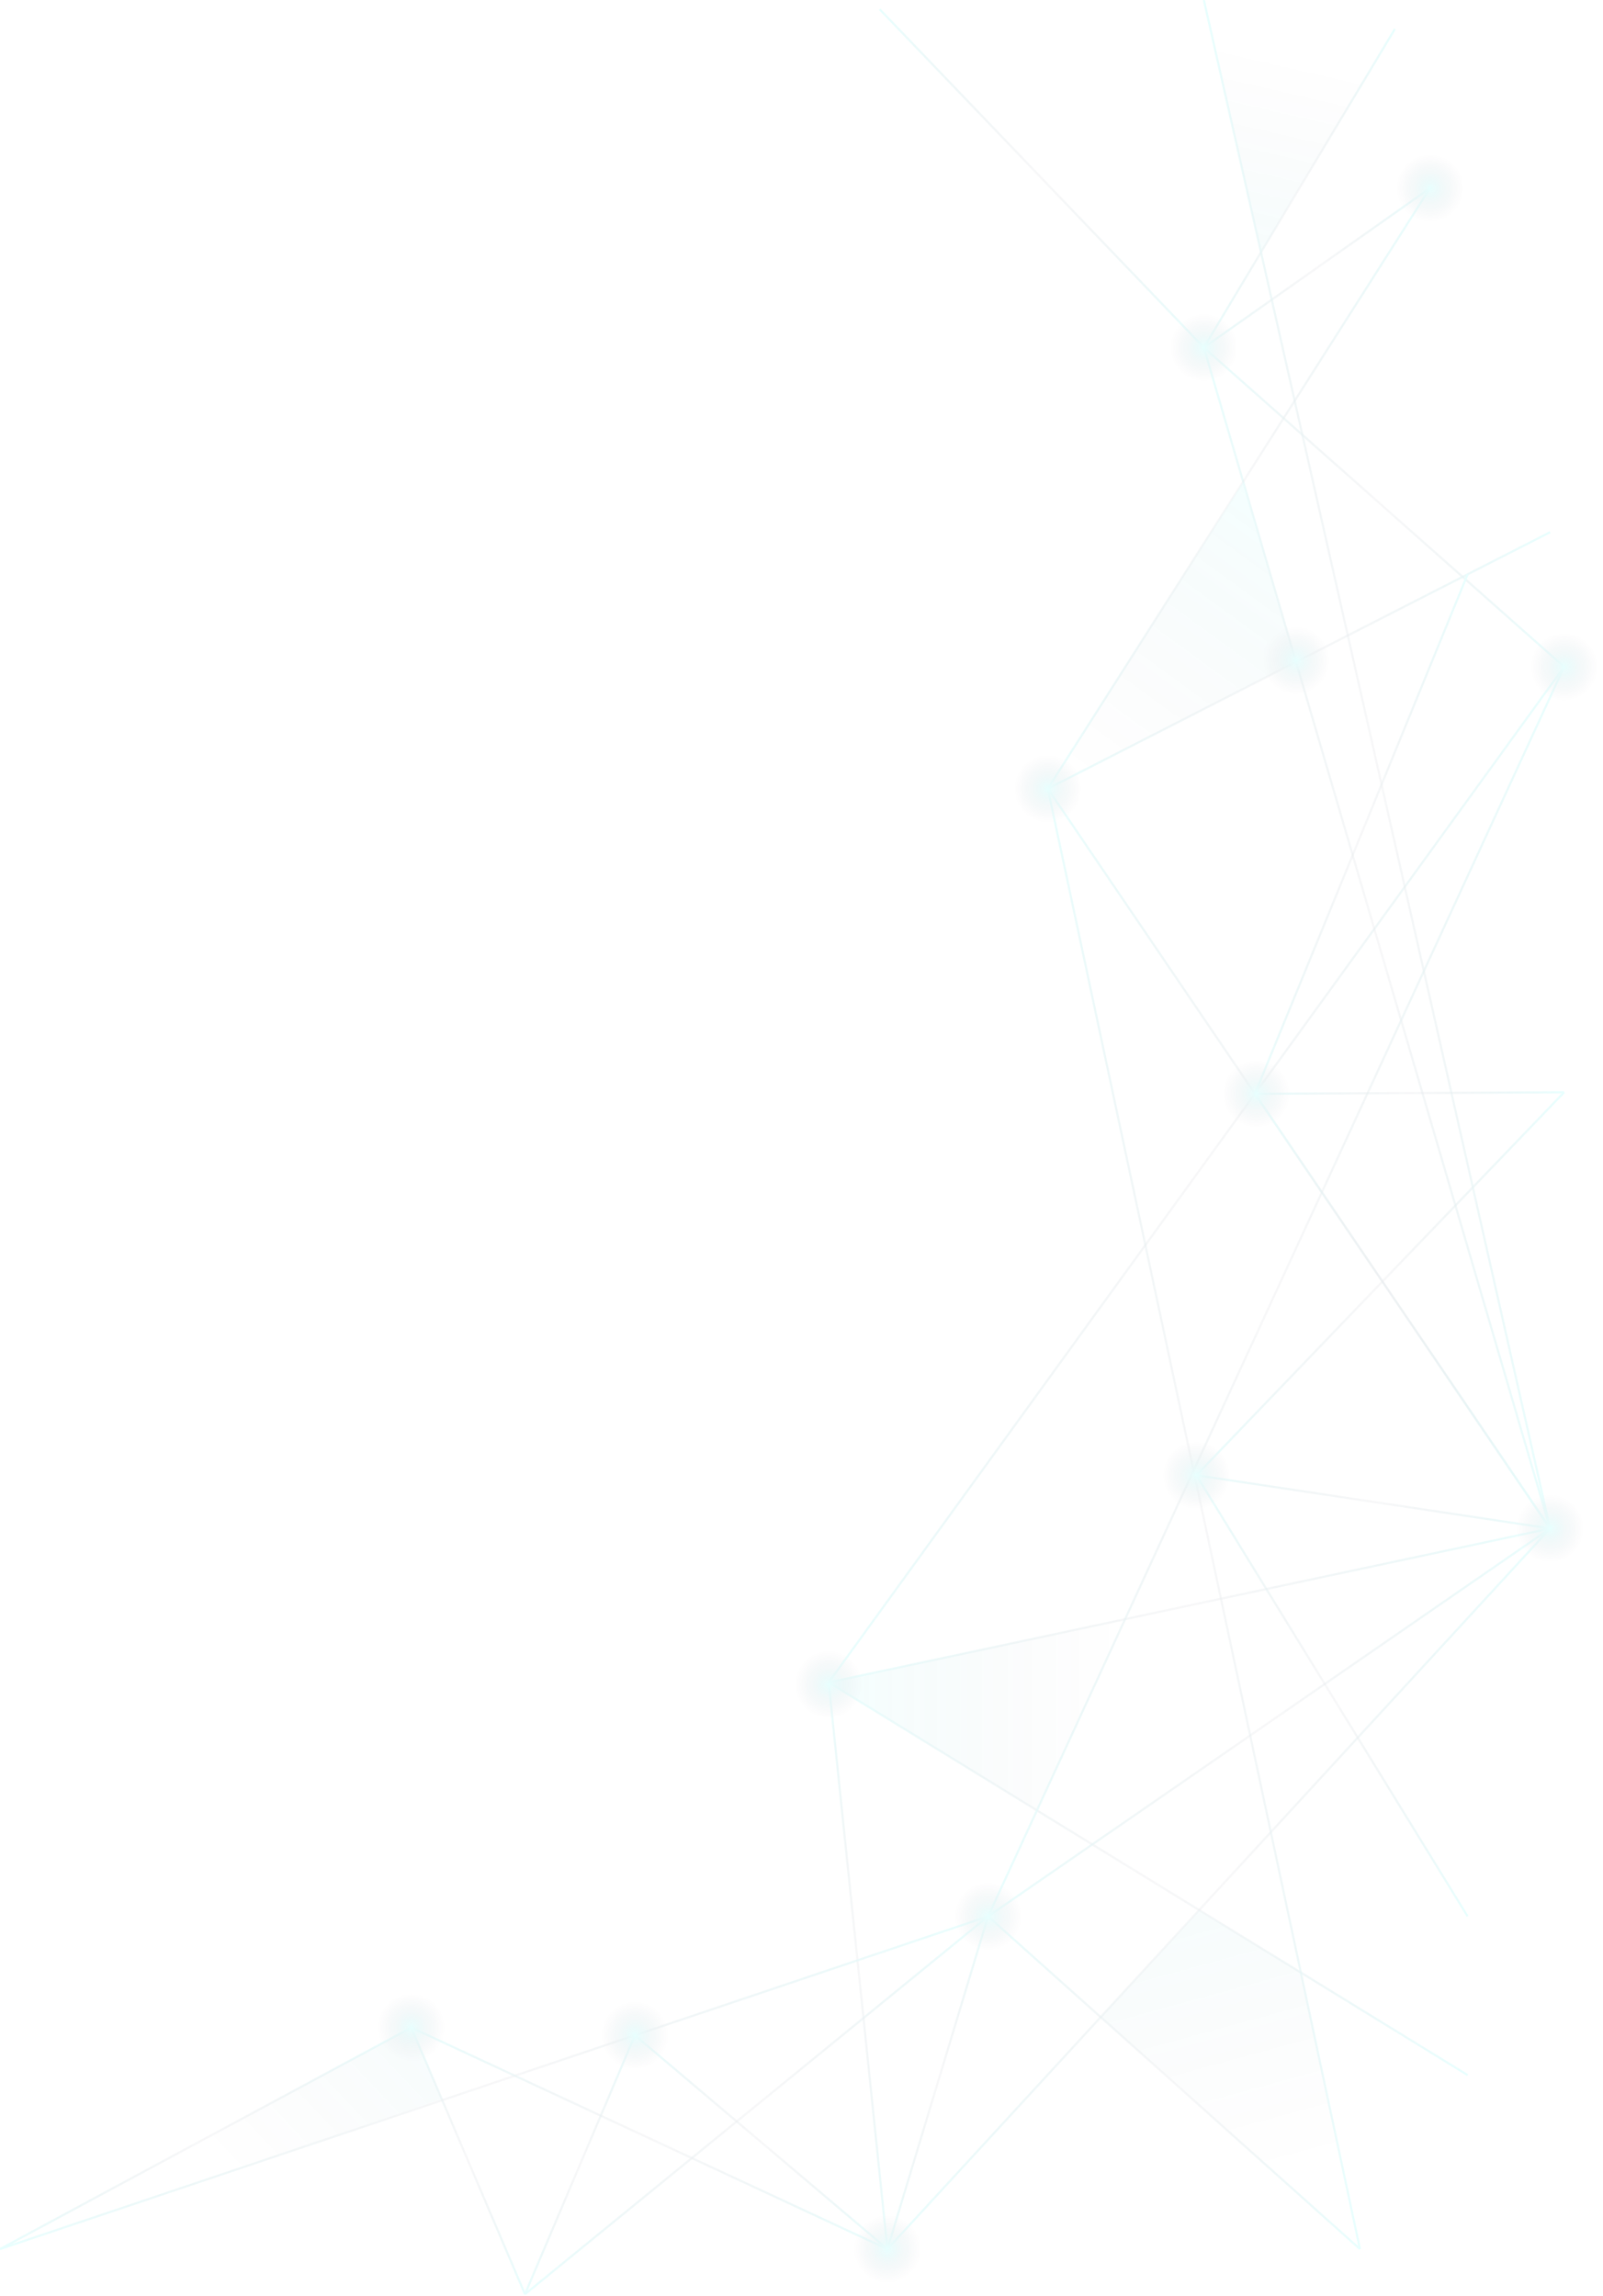 <svg width="375" height="537" viewBox="0 0 375 537" fill="none" xmlns="http://www.w3.org/2000/svg">
<g opacity="0.1">
<path d="M343.331 485.33L193.858 393.49" stroke="url(#paint0_linear_2273_86269)" stroke-width="0.5" stroke-miterlimit="10"/>
<path d="M362.627 357.49L193.858 393.49" stroke="url(#paint1_linear_2273_86269)" stroke-width="0.5" stroke-miterlimit="10"/>
<path d="M207.598 526.02L193.858 393.49" stroke="url(#paint2_linear_2273_86269)" stroke-width="0.5" stroke-miterlimit="10"/>
<path d="M365.9 155.961L193.858 393.491" stroke="url(#paint3_linear_2273_86269)" stroke-width="0.5" stroke-miterlimit="10"/>
<path d="M365.9 155.959L281.625 81.279" stroke="url(#paint4_linear_2273_86269)" stroke-width="0.5" stroke-miterlimit="10"/>
<path d="M362.627 357.489L281.625 81.279" stroke="url(#paint5_linear_2273_86269)" stroke-width="0.5" stroke-miterlimit="10"/>
<path d="M334.531 44.01L281.625 81.28" stroke="url(#paint6_linear_2273_86269)" stroke-width="0.5" stroke-miterlimit="10"/>
<path d="M205.792 2.17L281.625 81.28" stroke="url(#paint7_linear_2273_86269)" stroke-width="0.5" stroke-miterlimit="10"/>
<path d="M326.327 6.76L281.625 81.28" stroke="url(#paint8_linear_2273_86269)" stroke-width="0.5" stroke-miterlimit="10"/>
<path d="M207.598 526.021L231.149 448.211" stroke="url(#paint9_linear_2273_86269)" stroke-width="0.5" stroke-miterlimit="10"/>
<path d="M318.143 526.021L231.149 448.211" stroke="url(#paint10_linear_2273_86269)" stroke-width="0.5" stroke-miterlimit="10"/>
<path d="M122.807 536.581L231.149 448.211" stroke="url(#paint11_linear_2273_86269)" stroke-width="0.5" stroke-miterlimit="10"/>
<path d="M0 526.021L231.149 448.211" stroke="url(#paint12_linear_2273_86269)" stroke-width="0.5" stroke-miterlimit="10"/>
<path d="M362.627 357.49L231.149 448.21" stroke="url(#paint13_linear_2273_86269)" stroke-width="0.5" stroke-miterlimit="10"/>
<path d="M362.626 357.49L207.598 526.02" stroke="url(#paint14_linear_2273_86269)" stroke-width="0.5" stroke-miterlimit="10"/>
<path d="M148.531 476.02L207.598 526.02" stroke="url(#paint15_linear_2273_86269)" stroke-width="0.5" stroke-miterlimit="10"/>
<path d="M96.21 474.211L207.598 526.021" stroke="url(#paint16_linear_2273_86269)" stroke-width="0.5" stroke-miterlimit="10"/>
<path d="M96.21 474.211L122.807 536.581" stroke="url(#paint17_linear_2273_86269)" stroke-width="0.5" stroke-miterlimit="10"/>
<path d="M96.21 474.211L0 526.021" stroke="url(#paint18_linear_2273_86269)" stroke-width="0.5" stroke-miterlimit="10"/>
<path d="M148.531 476.02L122.807 536.58" stroke="url(#paint19_linear_2273_86269)" stroke-width="0.5" stroke-miterlimit="10"/>
<path d="M362.627 357.49L281.625 0" stroke="url(#paint20_linear_2273_86269)" stroke-width="0.5" stroke-miterlimit="10"/>
<path d="M365.901 155.961L231.149 448.211" stroke="url(#paint21_linear_2273_86269)" stroke-width="0.5" stroke-miterlimit="10"/>
<path d="M318.143 526.021L245.118 184.461" stroke="url(#paint22_linear_2273_86269)" stroke-width="0.5" stroke-miterlimit="10"/>
<path d="M362.627 124.469L245.118 184.459" stroke="url(#paint23_linear_2273_86269)" stroke-width="0.5" stroke-miterlimit="10"/>
<path d="M362.627 357.491L245.118 184.461" stroke="url(#paint24_linear_2273_86269)" stroke-width="0.5" stroke-miterlimit="10"/>
<path d="M334.532 44.01L245.118 184.46" stroke="url(#paint25_linear_2273_86269)" stroke-width="0.5" stroke-miterlimit="10"/>
<path d="M279.879 345.039L343.331 448.209" stroke="url(#paint26_linear_2273_86269)" stroke-width="0.5" stroke-miterlimit="10"/>
<path d="M279.879 345.041L365.901 255.471" stroke="url(#paint27_linear_2273_86269)" stroke-width="0.5" stroke-miterlimit="10"/>
<path d="M293.579 255.821L365.9 255.471" stroke="url(#paint28_linear_2273_86269)" stroke-width="0.5" stroke-miterlimit="10"/>
<path d="M293.579 255.82L362.626 357.49" stroke="url(#paint29_linear_2273_86269)" stroke-width="0.5" stroke-miterlimit="10"/>
<path d="M293.579 255.82L343.331 134.32" stroke="url(#paint30_linear_2273_86269)" stroke-width="0.5" stroke-miterlimit="10"/>
<path d="M279.879 345.039L362.627 357.489" stroke="url(#paint31_linear_2273_86269)" stroke-width="0.5" stroke-miterlimit="10"/>
<path opacity="0.5" d="M242.578 423.419L193.858 393.489L263.203 378.699L242.578 423.419Z" fill="url(#paint32_linear_2273_86269)"/>
<path opacity="0.5" d="M245.118 184.46L290.832 112.65L303.193 154.81L245.118 184.46Z" fill="url(#paint33_linear_2273_86269)"/>
<path opacity="0.5" d="M96.21 474.211L103.333 490.911L0 526.021L96.21 474.211Z" fill="url(#paint34_linear_2273_86269)"/>
<path opacity="0.5" d="M280.534 446.74L304.323 461.36L318.143 526.02L257.498 471.78L280.534 446.74Z" fill="url(#paint35_linear_2273_86269)"/>
<path opacity="0.5" d="M281.625 0L326.327 6.76L294.998 59L281.625 0Z" fill="url(#paint36_linear_2273_86269)"/>
<path d="M96.209 483.09C101.075 483.09 105.019 479.114 105.019 474.21C105.019 469.306 101.075 465.33 96.209 465.33C91.344 465.33 87.4 469.306 87.4 474.21C87.4 479.114 91.344 483.09 96.209 483.09Z" fill="url(#paint37_radial_2273_86269)"/>
<path d="M148.531 484.901C153.396 484.901 157.34 480.925 157.34 476.021C157.34 471.116 153.396 467.141 148.531 467.141C143.665 467.141 139.721 471.116 139.721 476.021C139.721 480.925 143.665 484.901 148.531 484.901Z" fill="url(#paint38_radial_2273_86269)"/>
<path d="M193.858 402.85C198.724 402.85 202.668 398.874 202.668 393.97C202.668 389.066 198.724 385.09 193.858 385.09C188.993 385.09 185.049 389.066 185.049 393.97C185.049 398.874 188.993 402.85 193.858 402.85Z" fill="url(#paint39_radial_2273_86269)"/>
<path d="M279.879 353.92C284.745 353.92 288.689 349.944 288.689 345.04C288.689 340.136 284.745 336.16 279.879 336.16C275.014 336.16 271.07 340.136 271.07 345.04C271.07 349.944 275.014 353.92 279.879 353.92Z" fill="url(#paint40_radial_2273_86269)"/>
<path d="M293.916 264.699C298.782 264.699 302.726 260.724 302.726 255.819C302.726 250.915 298.782 246.939 293.916 246.939C289.051 246.939 285.107 250.915 285.107 255.819C285.107 260.724 289.051 264.699 293.916 264.699Z" fill="url(#paint41_radial_2273_86269)"/>
<path d="M245.118 193.34C249.983 193.34 253.927 189.364 253.927 184.46C253.927 179.556 249.983 175.58 245.118 175.58C240.252 175.58 236.308 179.556 236.308 184.46C236.308 189.364 240.252 193.34 245.118 193.34Z" fill="url(#paint42_radial_2273_86269)"/>
<path d="M281.625 90.16C286.491 90.16 290.435 86.185 290.435 81.28C290.435 76.376 286.491 72.4 281.625 72.4C276.76 72.4 272.816 76.376 272.816 81.28C272.816 86.185 276.76 90.16 281.625 90.16Z" fill="url(#paint43_radial_2273_86269)"/>
<path d="M334.532 52.901C339.397 52.901 343.341 48.925 343.341 44.021C343.341 39.116 339.397 35.141 334.532 35.141C329.666 35.141 325.722 39.116 325.722 44.021C325.722 48.925 329.666 52.901 334.532 52.901Z" fill="url(#paint44_radial_2273_86269)"/>
<path d="M365.901 164.84C370.766 164.84 374.71 160.864 374.71 155.96C374.71 151.056 370.766 147.08 365.901 147.08C361.035 147.08 357.091 151.056 357.091 155.96C357.091 160.864 361.035 164.84 365.901 164.84Z" fill="url(#paint45_radial_2273_86269)"/>
<path d="M303.193 163.34C308.058 163.34 312.002 159.364 312.002 154.46C312.002 149.556 308.058 145.58 303.193 145.58C298.327 145.58 294.383 149.556 294.383 154.46C294.383 159.364 298.327 163.34 303.193 163.34Z" fill="url(#paint46_radial_2273_86269)"/>
<path d="M362.627 366.369C367.492 366.369 371.436 362.394 371.436 357.489C371.436 352.585 367.492 348.609 362.627 348.609C357.762 348.609 353.817 352.585 353.817 357.489C353.817 362.394 357.762 366.369 362.627 366.369Z" fill="url(#paint47_radial_2273_86269)"/>
<path d="M231.149 457.09C236.015 457.09 239.959 453.114 239.959 448.21C239.959 443.306 236.015 439.33 231.149 439.33C226.284 439.33 222.34 443.306 222.34 448.21C222.34 453.114 226.284 457.09 231.149 457.09Z" fill="url(#paint48_radial_2273_86269)"/>
<path d="M207.598 534.901C212.463 534.901 216.408 530.925 216.408 526.021C216.408 521.116 212.463 517.141 207.598 517.141C202.733 517.141 198.789 521.116 198.789 526.021C198.789 530.925 202.733 534.901 207.598 534.901Z" fill="url(#paint49_radial_2273_86269)"/>
</g>
<defs>
<linearGradient id="paint0_linear_2273_86269" x1="193.729" y1="439.41" x2="343.46" y2="439.41" gradientUnits="userSpaceOnUse">
<stop stop-color="#17FFF9"/>
<stop offset="0.1" stop-color="#13C7C9" stop-opacity="0.84"/>
<stop offset="0.3" stop-color="#0C6274" stop-opacity="0.55"/>
<stop offset="0.44" stop-color="#08223E" stop-opacity="0.37"/>
<stop offset="0.5" stop-color="#070A2A" stop-opacity="0.3"/>
<stop offset="1" stop-color="#17FFF9"/>
</linearGradient>
<linearGradient id="paint1_linear_2273_86269" x1="193.808" y1="375.49" x2="362.676" y2="375.49" gradientUnits="userSpaceOnUse">
<stop stop-color="#17FFF9"/>
<stop offset="0.1" stop-color="#13C7C9" stop-opacity="0.84"/>
<stop offset="0.3" stop-color="#0C6274" stop-opacity="0.55"/>
<stop offset="0.44" stop-color="#08223E" stop-opacity="0.37"/>
<stop offset="0.5" stop-color="#070A2A" stop-opacity="0.3"/>
<stop offset="1" stop-color="#17FFF9"/>
</linearGradient>
<linearGradient id="paint2_linear_2273_86269" x1="193.62" y1="459.75" x2="207.846" y2="459.75" gradientUnits="userSpaceOnUse">
<stop stop-color="#17FFF9"/>
<stop offset="0.1" stop-color="#13C7C9" stop-opacity="0.84"/>
<stop offset="0.3" stop-color="#0C6274" stop-opacity="0.55"/>
<stop offset="0.44" stop-color="#08223E" stop-opacity="0.37"/>
<stop offset="0.5" stop-color="#070A2A" stop-opacity="0.3"/>
<stop offset="1" stop-color="#17FFF9"/>
</linearGradient>
<linearGradient id="paint3_linear_2273_86269" x1="193.659" y1="274.721" x2="366.099" y2="274.721" gradientUnits="userSpaceOnUse">
<stop stop-color="#17FFF9"/>
<stop offset="0.1" stop-color="#13C7C9" stop-opacity="0.84"/>
<stop offset="0.3" stop-color="#0C6274" stop-opacity="0.55"/>
<stop offset="0.44" stop-color="#08223E" stop-opacity="0.37"/>
<stop offset="0.5" stop-color="#070A2A" stop-opacity="0.3"/>
<stop offset="1" stop-color="#17FFF9"/>
</linearGradient>
<linearGradient id="paint4_linear_2273_86269" x1="281.466" y1="118.619" x2="366.069" y2="118.619" gradientUnits="userSpaceOnUse">
<stop stop-color="#17FFF9"/>
<stop offset="0.1" stop-color="#13C7C9" stop-opacity="0.84"/>
<stop offset="0.3" stop-color="#0C6274" stop-opacity="0.55"/>
<stop offset="0.44" stop-color="#08223E" stop-opacity="0.37"/>
<stop offset="0.5" stop-color="#070A2A" stop-opacity="0.3"/>
<stop offset="1" stop-color="#17FFF9"/>
</linearGradient>
<linearGradient id="paint5_linear_2273_86269" x1="281.387" y1="219.389" x2="362.865" y2="219.389" gradientUnits="userSpaceOnUse">
<stop stop-color="#17FFF9"/>
<stop offset="0.1" stop-color="#13C7C9" stop-opacity="0.84"/>
<stop offset="0.3" stop-color="#0C6274" stop-opacity="0.55"/>
<stop offset="0.44" stop-color="#08223E" stop-opacity="0.37"/>
<stop offset="0.5" stop-color="#070A2A" stop-opacity="0.3"/>
<stop offset="1" stop-color="#17FFF9"/>
</linearGradient>
<linearGradient id="paint6_linear_2273_86269" x1="281.486" y1="62.65" x2="334.67" y2="62.65" gradientUnits="userSpaceOnUse">
<stop stop-color="#17FFF9"/>
<stop offset="0.1" stop-color="#13C7C9" stop-opacity="0.84"/>
<stop offset="0.3" stop-color="#0C6274" stop-opacity="0.55"/>
<stop offset="0.44" stop-color="#08223E" stop-opacity="0.37"/>
<stop offset="0.5" stop-color="#070A2A" stop-opacity="0.3"/>
<stop offset="1" stop-color="#17FFF9"/>
</linearGradient>
<linearGradient id="paint7_linear_2273_86269" x1="205.614" y1="41.73" x2="281.804" y2="41.73" gradientUnits="userSpaceOnUse">
<stop stop-color="#17FFF9"/>
<stop offset="0.1" stop-color="#13C7C9" stop-opacity="0.84"/>
<stop offset="0.3" stop-color="#0C6274" stop-opacity="0.55"/>
<stop offset="0.44" stop-color="#08223E" stop-opacity="0.37"/>
<stop offset="0.5" stop-color="#070A2A" stop-opacity="0.3"/>
<stop offset="1" stop-color="#17FFF9"/>
</linearGradient>
<linearGradient id="paint8_linear_2273_86269" x1="281.417" y1="44.02" x2="326.545" y2="44.02" gradientUnits="userSpaceOnUse">
<stop stop-color="#17FFF9"/>
<stop offset="0.1" stop-color="#13C7C9" stop-opacity="0.84"/>
<stop offset="0.3" stop-color="#0C6274" stop-opacity="0.55"/>
<stop offset="0.44" stop-color="#08223E" stop-opacity="0.37"/>
<stop offset="0.5" stop-color="#070A2A" stop-opacity="0.3"/>
<stop offset="1" stop-color="#17FFF9"/>
</linearGradient>
<linearGradient id="paint9_linear_2273_86269" x1="207.36" y1="487.121" x2="231.387" y2="487.121" gradientUnits="userSpaceOnUse">
<stop stop-color="#17FFF9"/>
<stop offset="0.1" stop-color="#13C7C9" stop-opacity="0.84"/>
<stop offset="0.3" stop-color="#0C6274" stop-opacity="0.55"/>
<stop offset="0.44" stop-color="#08223E" stop-opacity="0.37"/>
<stop offset="0.5" stop-color="#070A2A" stop-opacity="0.3"/>
<stop offset="1" stop-color="#17FFF9"/>
</linearGradient>
<linearGradient id="paint10_linear_2273_86269" x1="230.981" y1="487.121" x2="318.312" y2="487.121" gradientUnits="userSpaceOnUse">
<stop stop-color="#17FFF9"/>
<stop offset="0.1" stop-color="#13C7C9" stop-opacity="0.84"/>
<stop offset="0.3" stop-color="#0C6274" stop-opacity="0.55"/>
<stop offset="0.44" stop-color="#08223E" stop-opacity="0.37"/>
<stop offset="0.5" stop-color="#070A2A" stop-opacity="0.3"/>
<stop offset="1" stop-color="#17FFF9"/>
</linearGradient>
<linearGradient id="paint11_linear_2273_86269" x1="122.658" y1="492.401" x2="231.308" y2="492.401" gradientUnits="userSpaceOnUse">
<stop stop-color="#17FFF9"/>
<stop offset="0.1" stop-color="#13C7C9" stop-opacity="0.84"/>
<stop offset="0.3" stop-color="#0C6274" stop-opacity="0.55"/>
<stop offset="0.44" stop-color="#08223E" stop-opacity="0.37"/>
<stop offset="0.5" stop-color="#070A2A" stop-opacity="0.3"/>
<stop offset="1" stop-color="#17FFF9"/>
</linearGradient>
<linearGradient id="paint12_linear_2273_86269" x1="-0.079" y1="487.121" x2="231.229" y2="487.121" gradientUnits="userSpaceOnUse">
<stop stop-color="#17FFF9"/>
<stop offset="0.1" stop-color="#13C7C9" stop-opacity="0.84"/>
<stop offset="0.3" stop-color="#0C6274" stop-opacity="0.55"/>
<stop offset="0.44" stop-color="#08223E" stop-opacity="0.37"/>
<stop offset="0.5" stop-color="#070A2A" stop-opacity="0.3"/>
<stop offset="1" stop-color="#17FFF9"/>
</linearGradient>
<linearGradient id="paint13_linear_2273_86269" x1="231.011" y1="402.85" x2="362.766" y2="402.85" gradientUnits="userSpaceOnUse">
<stop stop-color="#17FFF9"/>
<stop offset="0.1" stop-color="#13C7C9" stop-opacity="0.84"/>
<stop offset="0.3" stop-color="#0C6274" stop-opacity="0.55"/>
<stop offset="0.44" stop-color="#08223E" stop-opacity="0.37"/>
<stop offset="0.5" stop-color="#070A2A" stop-opacity="0.3"/>
<stop offset="1" stop-color="#17FFF9"/>
</linearGradient>
<linearGradient id="paint14_linear_2273_86269" x1="207.419" y1="441.76" x2="362.805" y2="441.76" gradientUnits="userSpaceOnUse">
<stop stop-color="#17FFF9"/>
<stop offset="0.1" stop-color="#13C7C9" stop-opacity="0.84"/>
<stop offset="0.3" stop-color="#0C6274" stop-opacity="0.55"/>
<stop offset="0.44" stop-color="#08223E" stop-opacity="0.37"/>
<stop offset="0.5" stop-color="#070A2A" stop-opacity="0.3"/>
<stop offset="1" stop-color="#17FFF9"/>
</linearGradient>
<linearGradient id="paint15_linear_2273_86269" x1="148.372" y1="501.02" x2="207.757" y2="501.02" gradientUnits="userSpaceOnUse">
<stop stop-color="#17FFF9"/>
<stop offset="0.1" stop-color="#13C7C9" stop-opacity="0.84"/>
<stop offset="0.3" stop-color="#0C6274" stop-opacity="0.55"/>
<stop offset="0.44" stop-color="#08223E" stop-opacity="0.37"/>
<stop offset="0.5" stop-color="#070A2A" stop-opacity="0.3"/>
<stop offset="1" stop-color="#17FFF9"/>
</linearGradient>
<linearGradient id="paint16_linear_2273_86269" x1="96.1" y1="500.121" x2="207.707" y2="500.121" gradientUnits="userSpaceOnUse">
<stop stop-color="#17FFF9"/>
<stop offset="0.1" stop-color="#13C7C9" stop-opacity="0.84"/>
<stop offset="0.3" stop-color="#0C6274" stop-opacity="0.55"/>
<stop offset="0.44" stop-color="#08223E" stop-opacity="0.37"/>
<stop offset="0.5" stop-color="#070A2A" stop-opacity="0.3"/>
<stop offset="1" stop-color="#17FFF9"/>
</linearGradient>
<linearGradient id="paint17_linear_2273_86269" x1="95.981" y1="505.401" x2="123.035" y2="505.401" gradientUnits="userSpaceOnUse">
<stop stop-color="#17FFF9"/>
<stop offset="0.1" stop-color="#13C7C9" stop-opacity="0.84"/>
<stop offset="0.3" stop-color="#0C6274" stop-opacity="0.55"/>
<stop offset="0.44" stop-color="#08223E" stop-opacity="0.37"/>
<stop offset="0.5" stop-color="#070A2A" stop-opacity="0.3"/>
<stop offset="1" stop-color="#17FFF9"/>
</linearGradient>
<linearGradient id="paint18_linear_2273_86269" x1="-0.119" y1="500.121" x2="96.319" y2="500.121" gradientUnits="userSpaceOnUse">
<stop stop-color="#17FFF9"/>
<stop offset="0.1" stop-color="#13C7C9" stop-opacity="0.84"/>
<stop offset="0.3" stop-color="#0C6274" stop-opacity="0.55"/>
<stop offset="0.44" stop-color="#08223E" stop-opacity="0.37"/>
<stop offset="0.5" stop-color="#070A2A" stop-opacity="0.3"/>
<stop offset="1" stop-color="#17FFF9"/>
</linearGradient>
<linearGradient id="paint19_linear_2273_86269" x1="122.588" y1="506.3" x2="148.759" y2="506.3" gradientUnits="userSpaceOnUse">
<stop stop-color="#17FFF9"/>
<stop offset="0.1" stop-color="#13C7C9" stop-opacity="0.84"/>
<stop offset="0.3" stop-color="#0C6274" stop-opacity="0.55"/>
<stop offset="0.44" stop-color="#08223E" stop-opacity="0.37"/>
<stop offset="0.5" stop-color="#070A2A" stop-opacity="0.3"/>
<stop offset="1" stop-color="#17FFF9"/>
</linearGradient>
<linearGradient id="paint20_linear_2273_86269" x1="281.387" y1="178.75" x2="362.865" y2="178.75" gradientUnits="userSpaceOnUse">
<stop stop-color="#17FFF9"/>
<stop offset="0.1" stop-color="#13C7C9" stop-opacity="0.84"/>
<stop offset="0.3" stop-color="#0C6274" stop-opacity="0.55"/>
<stop offset="0.44" stop-color="#08223E" stop-opacity="0.37"/>
<stop offset="0.5" stop-color="#070A2A" stop-opacity="0.3"/>
<stop offset="1" stop-color="#17FFF9"/>
</linearGradient>
<linearGradient id="paint21_linear_2273_86269" x1="230.921" y1="302.091" x2="366.129" y2="302.091" gradientUnits="userSpaceOnUse">
<stop stop-color="#17FFF9"/>
<stop offset="0.1" stop-color="#13C7C9" stop-opacity="0.84"/>
<stop offset="0.3" stop-color="#0C6274" stop-opacity="0.55"/>
<stop offset="0.44" stop-color="#08223E" stop-opacity="0.37"/>
<stop offset="0.5" stop-color="#070A2A" stop-opacity="0.3"/>
<stop offset="1" stop-color="#17FFF9"/>
</linearGradient>
<linearGradient id="paint22_linear_2273_86269" x1="244.87" y1="355.241" x2="318.391" y2="355.241" gradientUnits="userSpaceOnUse">
<stop stop-color="#17FFF9"/>
<stop offset="0.1" stop-color="#13C7C9" stop-opacity="0.84"/>
<stop offset="0.3" stop-color="#0C6274" stop-opacity="0.55"/>
<stop offset="0.44" stop-color="#08223E" stop-opacity="0.37"/>
<stop offset="0.5" stop-color="#070A2A" stop-opacity="0.3"/>
<stop offset="1" stop-color="#17FFF9"/>
</linearGradient>
<linearGradient id="paint23_linear_2273_86269" x1="244.999" y1="154.459" x2="362.736" y2="154.459" gradientUnits="userSpaceOnUse">
<stop stop-color="#17FFF9"/>
<stop offset="0.1" stop-color="#13C7C9" stop-opacity="0.84"/>
<stop offset="0.3" stop-color="#0C6274" stop-opacity="0.55"/>
<stop offset="0.44" stop-color="#08223E" stop-opacity="0.37"/>
<stop offset="0.5" stop-color="#070A2A" stop-opacity="0.3"/>
<stop offset="1" stop-color="#17FFF9"/>
</linearGradient>
<linearGradient id="paint24_linear_2273_86269" x1="244.909" y1="270.971" x2="362.835" y2="270.971" gradientUnits="userSpaceOnUse">
<stop stop-color="#17FFF9"/>
<stop offset="0.1" stop-color="#13C7C9" stop-opacity="0.84"/>
<stop offset="0.3" stop-color="#0C6274" stop-opacity="0.55"/>
<stop offset="0.44" stop-color="#08223E" stop-opacity="0.37"/>
<stop offset="0.5" stop-color="#070A2A" stop-opacity="0.3"/>
<stop offset="1" stop-color="#17FFF9"/>
</linearGradient>
<linearGradient id="paint25_linear_2273_86269" x1="244.909" y1="114.23" x2="334.74" y2="114.23" gradientUnits="userSpaceOnUse">
<stop stop-color="#17FFF9"/>
<stop offset="0.1" stop-color="#13C7C9" stop-opacity="0.84"/>
<stop offset="0.3" stop-color="#0C6274" stop-opacity="0.55"/>
<stop offset="0.44" stop-color="#08223E" stop-opacity="0.37"/>
<stop offset="0.5" stop-color="#070A2A" stop-opacity="0.3"/>
<stop offset="1" stop-color="#17FFF9"/>
</linearGradient>
<linearGradient id="paint26_linear_2273_86269" x1="279.671" y1="396.629" x2="343.54" y2="396.629" gradientUnits="userSpaceOnUse">
<stop stop-color="#17FFF9"/>
<stop offset="0.1" stop-color="#13C7C9" stop-opacity="0.84"/>
<stop offset="0.3" stop-color="#0C6274" stop-opacity="0.55"/>
<stop offset="0.44" stop-color="#08223E" stop-opacity="0.37"/>
<stop offset="0.5" stop-color="#070A2A" stop-opacity="0.3"/>
<stop offset="1" stop-color="#17FFF9"/>
</linearGradient>
<linearGradient id="paint27_linear_2273_86269" x1="279.701" y1="300.251" x2="366.079" y2="300.251" gradientUnits="userSpaceOnUse">
<stop stop-color="#17FFF9"/>
<stop offset="0.1" stop-color="#13C7C9" stop-opacity="0.84"/>
<stop offset="0.3" stop-color="#0C6274" stop-opacity="0.55"/>
<stop offset="0.44" stop-color="#08223E" stop-opacity="0.37"/>
<stop offset="0.5" stop-color="#070A2A" stop-opacity="0.3"/>
<stop offset="1" stop-color="#17FFF9"/>
</linearGradient>
<linearGradient id="paint28_linear_2273_86269" x1="293.579" y1="255.641" x2="365.9" y2="255.641" gradientUnits="userSpaceOnUse">
<stop stop-color="#17FFF9"/>
<stop offset="0.1" stop-color="#13C7C9" stop-opacity="0.84"/>
<stop offset="0.3" stop-color="#0C6274" stop-opacity="0.55"/>
<stop offset="0.44" stop-color="#08223E" stop-opacity="0.37"/>
<stop offset="0.5" stop-color="#070A2A" stop-opacity="0.3"/>
<stop offset="1" stop-color="#17FFF9"/>
</linearGradient>
<linearGradient id="paint29_linear_2273_86269" x1="293.371" y1="306.65" x2="362.835" y2="306.65" gradientUnits="userSpaceOnUse">
<stop stop-color="#17FFF9"/>
<stop offset="0.1" stop-color="#13C7C9" stop-opacity="0.84"/>
<stop offset="0.3" stop-color="#0C6274" stop-opacity="0.55"/>
<stop offset="0.44" stop-color="#08223E" stop-opacity="0.37"/>
<stop offset="0.5" stop-color="#070A2A" stop-opacity="0.3"/>
<stop offset="1" stop-color="#17FFF9"/>
</linearGradient>
<linearGradient id="paint30_linear_2273_86269" x1="293.351" y1="195.07" x2="343.559" y2="195.07" gradientUnits="userSpaceOnUse">
<stop stop-color="#17FFF9"/>
<stop offset="0.1" stop-color="#13C7C9" stop-opacity="0.84"/>
<stop offset="0.3" stop-color="#0C6274" stop-opacity="0.55"/>
<stop offset="0.44" stop-color="#08223E" stop-opacity="0.37"/>
<stop offset="0.5" stop-color="#070A2A" stop-opacity="0.3"/>
<stop offset="1" stop-color="#17FFF9"/>
</linearGradient>
<linearGradient id="paint31_linear_2273_86269" x1="279.85" y1="351.269" x2="362.667" y2="351.269" gradientUnits="userSpaceOnUse">
<stop stop-color="#17FFF9"/>
<stop offset="0.1" stop-color="#13C7C9" stop-opacity="0.84"/>
<stop offset="0.3" stop-color="#0C6274" stop-opacity="0.55"/>
<stop offset="0.44" stop-color="#08223E" stop-opacity="0.37"/>
<stop offset="0.5" stop-color="#070A2A" stop-opacity="0.3"/>
<stop offset="1" stop-color="#17FFF9"/>
</linearGradient>
<linearGradient id="paint32_linear_2273_86269" x1="193.858" y1="401.059" x2="263.203" y2="401.059" gradientUnits="userSpaceOnUse">
<stop stop-color="#17FFF9"/>
<stop offset="0.21" stop-color="#13C5C8" stop-opacity="0.76"/>
<stop offset="0.6" stop-color="#0C6173" stop-opacity="0.36"/>
<stop offset="0.87" stop-color="#08223E" stop-opacity="0.1"/>
<stop offset="1" stop-color="#070A2A" stop-opacity="0"/>
</linearGradient>
<linearGradient id="paint33_linear_2273_86269" x1="306.933" y1="119.9" x2="257.752" y2="187.338" gradientUnits="userSpaceOnUse">
<stop stop-color="#17FFF9"/>
<stop offset="0.21" stop-color="#13C5C8" stop-opacity="0.76"/>
<stop offset="0.6" stop-color="#0C6173" stop-opacity="0.36"/>
<stop offset="0.87" stop-color="#08223E" stop-opacity="0.1"/>
<stop offset="1" stop-color="#070A2A" stop-opacity="0"/>
</linearGradient>
<linearGradient id="paint34_linear_2273_86269" x1="111.448" y1="450.841" x2="51.381" y2="507.832" gradientUnits="userSpaceOnUse">
<stop stop-color="#17FFF9"/>
<stop offset="0.21" stop-color="#13C5C8" stop-opacity="0.76"/>
<stop offset="0.6" stop-color="#0C6173" stop-opacity="0.36"/>
<stop offset="0.87" stop-color="#08223E" stop-opacity="0.1"/>
<stop offset="1" stop-color="#070A2A" stop-opacity="0"/>
</linearGradient>
<linearGradient id="paint35_linear_2273_86269" x1="268.153" y1="419.12" x2="293.456" y2="511.728" gradientUnits="userSpaceOnUse">
<stop stop-color="#17FFF9"/>
<stop offset="0.21" stop-color="#13C5C8" stop-opacity="0.76"/>
<stop offset="0.6" stop-color="#0C6173" stop-opacity="0.36"/>
<stop offset="0.87" stop-color="#08223E" stop-opacity="0.1"/>
<stop offset="1" stop-color="#070A2A" stop-opacity="0"/>
</linearGradient>
<linearGradient id="paint36_linear_2273_86269" x1="288.639" y1="71.09" x2="302.105" y2="12.577" gradientUnits="userSpaceOnUse">
<stop stop-color="#17FFF9"/>
<stop offset="0.21" stop-color="#13C5C8" stop-opacity="0.76"/>
<stop offset="0.6" stop-color="#0C6173" stop-opacity="0.36"/>
<stop offset="0.87" stop-color="#08223E" stop-opacity="0.1"/>
<stop offset="1" stop-color="#070A2A" stop-opacity="0"/>
</linearGradient>
<radialGradient id="paint37_radial_2273_86269" cx="0" cy="0" r="1" gradientUnits="userSpaceOnUse" gradientTransform="translate(96.209 474.21) scale(7.946 8.01)">
<stop stop-color="#17FFF9"/>
<stop offset="0.21" stop-color="#13C5C8" stop-opacity="0.76"/>
<stop offset="0.6" stop-color="#0C6173" stop-opacity="0.36"/>
<stop offset="0.87" stop-color="#08223E" stop-opacity="0.1"/>
<stop offset="1" stop-color="#070A2A" stop-opacity="0"/>
</radialGradient>
<radialGradient id="paint38_radial_2273_86269" cx="0" cy="0" r="1" gradientUnits="userSpaceOnUse" gradientTransform="translate(148.531 476.021) scale(7.946 8.01)">
<stop stop-color="#17FFF9"/>
<stop offset="0.21" stop-color="#13C5C8" stop-opacity="0.76"/>
<stop offset="0.6" stop-color="#0C6173" stop-opacity="0.36"/>
<stop offset="0.87" stop-color="#08223E" stop-opacity="0.1"/>
<stop offset="1" stop-color="#070A2A" stop-opacity="0"/>
</radialGradient>
<radialGradient id="paint39_radial_2273_86269" cx="0" cy="0" r="1" gradientUnits="userSpaceOnUse" gradientTransform="translate(193.858 393.97) scale(7.946 8.01)">
<stop stop-color="#17FFF9"/>
<stop offset="0.21" stop-color="#13C5C8" stop-opacity="0.76"/>
<stop offset="0.6" stop-color="#0C6173" stop-opacity="0.36"/>
<stop offset="0.87" stop-color="#08223E" stop-opacity="0.1"/>
<stop offset="1" stop-color="#070A2A" stop-opacity="0"/>
</radialGradient>
<radialGradient id="paint40_radial_2273_86269" cx="0" cy="0" r="1" gradientUnits="userSpaceOnUse" gradientTransform="translate(279.879 345.04) scale(7.946 8.01)">
<stop stop-color="#17FFF9"/>
<stop offset="0.21" stop-color="#13C5C8" stop-opacity="0.76"/>
<stop offset="0.6" stop-color="#0C6173" stop-opacity="0.36"/>
<stop offset="0.87" stop-color="#08223E" stop-opacity="0.1"/>
<stop offset="1" stop-color="#070A2A" stop-opacity="0"/>
</radialGradient>
<radialGradient id="paint41_radial_2273_86269" cx="0" cy="0" r="1" gradientUnits="userSpaceOnUse" gradientTransform="translate(293.916 255.819) scale(7.946 8.01)">
<stop stop-color="#17FFF9"/>
<stop offset="0.21" stop-color="#13C5C8" stop-opacity="0.76"/>
<stop offset="0.6" stop-color="#0C6173" stop-opacity="0.36"/>
<stop offset="0.87" stop-color="#08223E" stop-opacity="0.1"/>
<stop offset="1" stop-color="#070A2A" stop-opacity="0"/>
</radialGradient>
<radialGradient id="paint42_radial_2273_86269" cx="0" cy="0" r="1" gradientUnits="userSpaceOnUse" gradientTransform="translate(245.118 184.46) scale(7.946 8.01)">
<stop stop-color="#17FFF9"/>
<stop offset="0.21" stop-color="#13C5C8" stop-opacity="0.76"/>
<stop offset="0.6" stop-color="#0C6173" stop-opacity="0.36"/>
<stop offset="0.87" stop-color="#08223E" stop-opacity="0.1"/>
<stop offset="1" stop-color="#070A2A" stop-opacity="0"/>
</radialGradient>
<radialGradient id="paint43_radial_2273_86269" cx="0" cy="0" r="1" gradientUnits="userSpaceOnUse" gradientTransform="translate(281.625 81.28) scale(7.946 8.01)">
<stop stop-color="#17FFF9"/>
<stop offset="0.21" stop-color="#13C5C8" stop-opacity="0.76"/>
<stop offset="0.6" stop-color="#0C6173" stop-opacity="0.36"/>
<stop offset="0.87" stop-color="#08223E" stop-opacity="0.1"/>
<stop offset="1" stop-color="#070A2A" stop-opacity="0"/>
</radialGradient>
<radialGradient id="paint44_radial_2273_86269" cx="0" cy="0" r="1" gradientUnits="userSpaceOnUse" gradientTransform="translate(334.532 44.021) scale(7.946 8.01)">
<stop stop-color="#17FFF9"/>
<stop offset="0.21" stop-color="#13C5C8" stop-opacity="0.76"/>
<stop offset="0.6" stop-color="#0C6173" stop-opacity="0.36"/>
<stop offset="0.87" stop-color="#08223E" stop-opacity="0.1"/>
<stop offset="1" stop-color="#070A2A" stop-opacity="0"/>
</radialGradient>
<radialGradient id="paint45_radial_2273_86269" cx="0" cy="0" r="1" gradientUnits="userSpaceOnUse" gradientTransform="translate(365.901 155.96) scale(7.946 8.01)">
<stop stop-color="#17FFF9"/>
<stop offset="0.21" stop-color="#13C5C8" stop-opacity="0.76"/>
<stop offset="0.6" stop-color="#0C6173" stop-opacity="0.36"/>
<stop offset="0.87" stop-color="#08223E" stop-opacity="0.1"/>
<stop offset="1" stop-color="#070A2A" stop-opacity="0"/>
</radialGradient>
<radialGradient id="paint46_radial_2273_86269" cx="0" cy="0" r="1" gradientUnits="userSpaceOnUse" gradientTransform="translate(303.193 154.46) scale(7.946 8.01)">
<stop stop-color="#17FFF9"/>
<stop offset="0.21" stop-color="#13C5C8" stop-opacity="0.76"/>
<stop offset="0.6" stop-color="#0C6173" stop-opacity="0.36"/>
<stop offset="0.87" stop-color="#08223E" stop-opacity="0.1"/>
<stop offset="1" stop-color="#070A2A" stop-opacity="0"/>
</radialGradient>
<radialGradient id="paint47_radial_2273_86269" cx="0" cy="0" r="1" gradientUnits="userSpaceOnUse" gradientTransform="translate(362.627 357.489) scale(7.946 8.01)">
<stop stop-color="#17FFF9"/>
<stop offset="0.21" stop-color="#13C5C8" stop-opacity="0.76"/>
<stop offset="0.6" stop-color="#0C6173" stop-opacity="0.36"/>
<stop offset="0.87" stop-color="#08223E" stop-opacity="0.1"/>
<stop offset="1" stop-color="#070A2A" stop-opacity="0"/>
</radialGradient>
<radialGradient id="paint48_radial_2273_86269" cx="0" cy="0" r="1" gradientUnits="userSpaceOnUse" gradientTransform="translate(231.149 448.21) scale(7.946 8.01)">
<stop stop-color="#17FFF9"/>
<stop offset="0.21" stop-color="#13C5C8" stop-opacity="0.76"/>
<stop offset="0.6" stop-color="#0C6173" stop-opacity="0.36"/>
<stop offset="0.87" stop-color="#08223E" stop-opacity="0.1"/>
<stop offset="1" stop-color="#070A2A" stop-opacity="0"/>
</radialGradient>
<radialGradient id="paint49_radial_2273_86269" cx="0" cy="0" r="1" gradientUnits="userSpaceOnUse" gradientTransform="translate(207.598 526.021) scale(7.946 8.01)">
<stop stop-color="#17FFF9"/>
<stop offset="0.21" stop-color="#13C5C8" stop-opacity="0.76"/>
<stop offset="0.6" stop-color="#0C6173" stop-opacity="0.36"/>
<stop offset="0.87" stop-color="#08223E" stop-opacity="0.1"/>
<stop offset="1" stop-color="#070A2A" stop-opacity="0"/>
</radialGradient>
</defs>
</svg>
